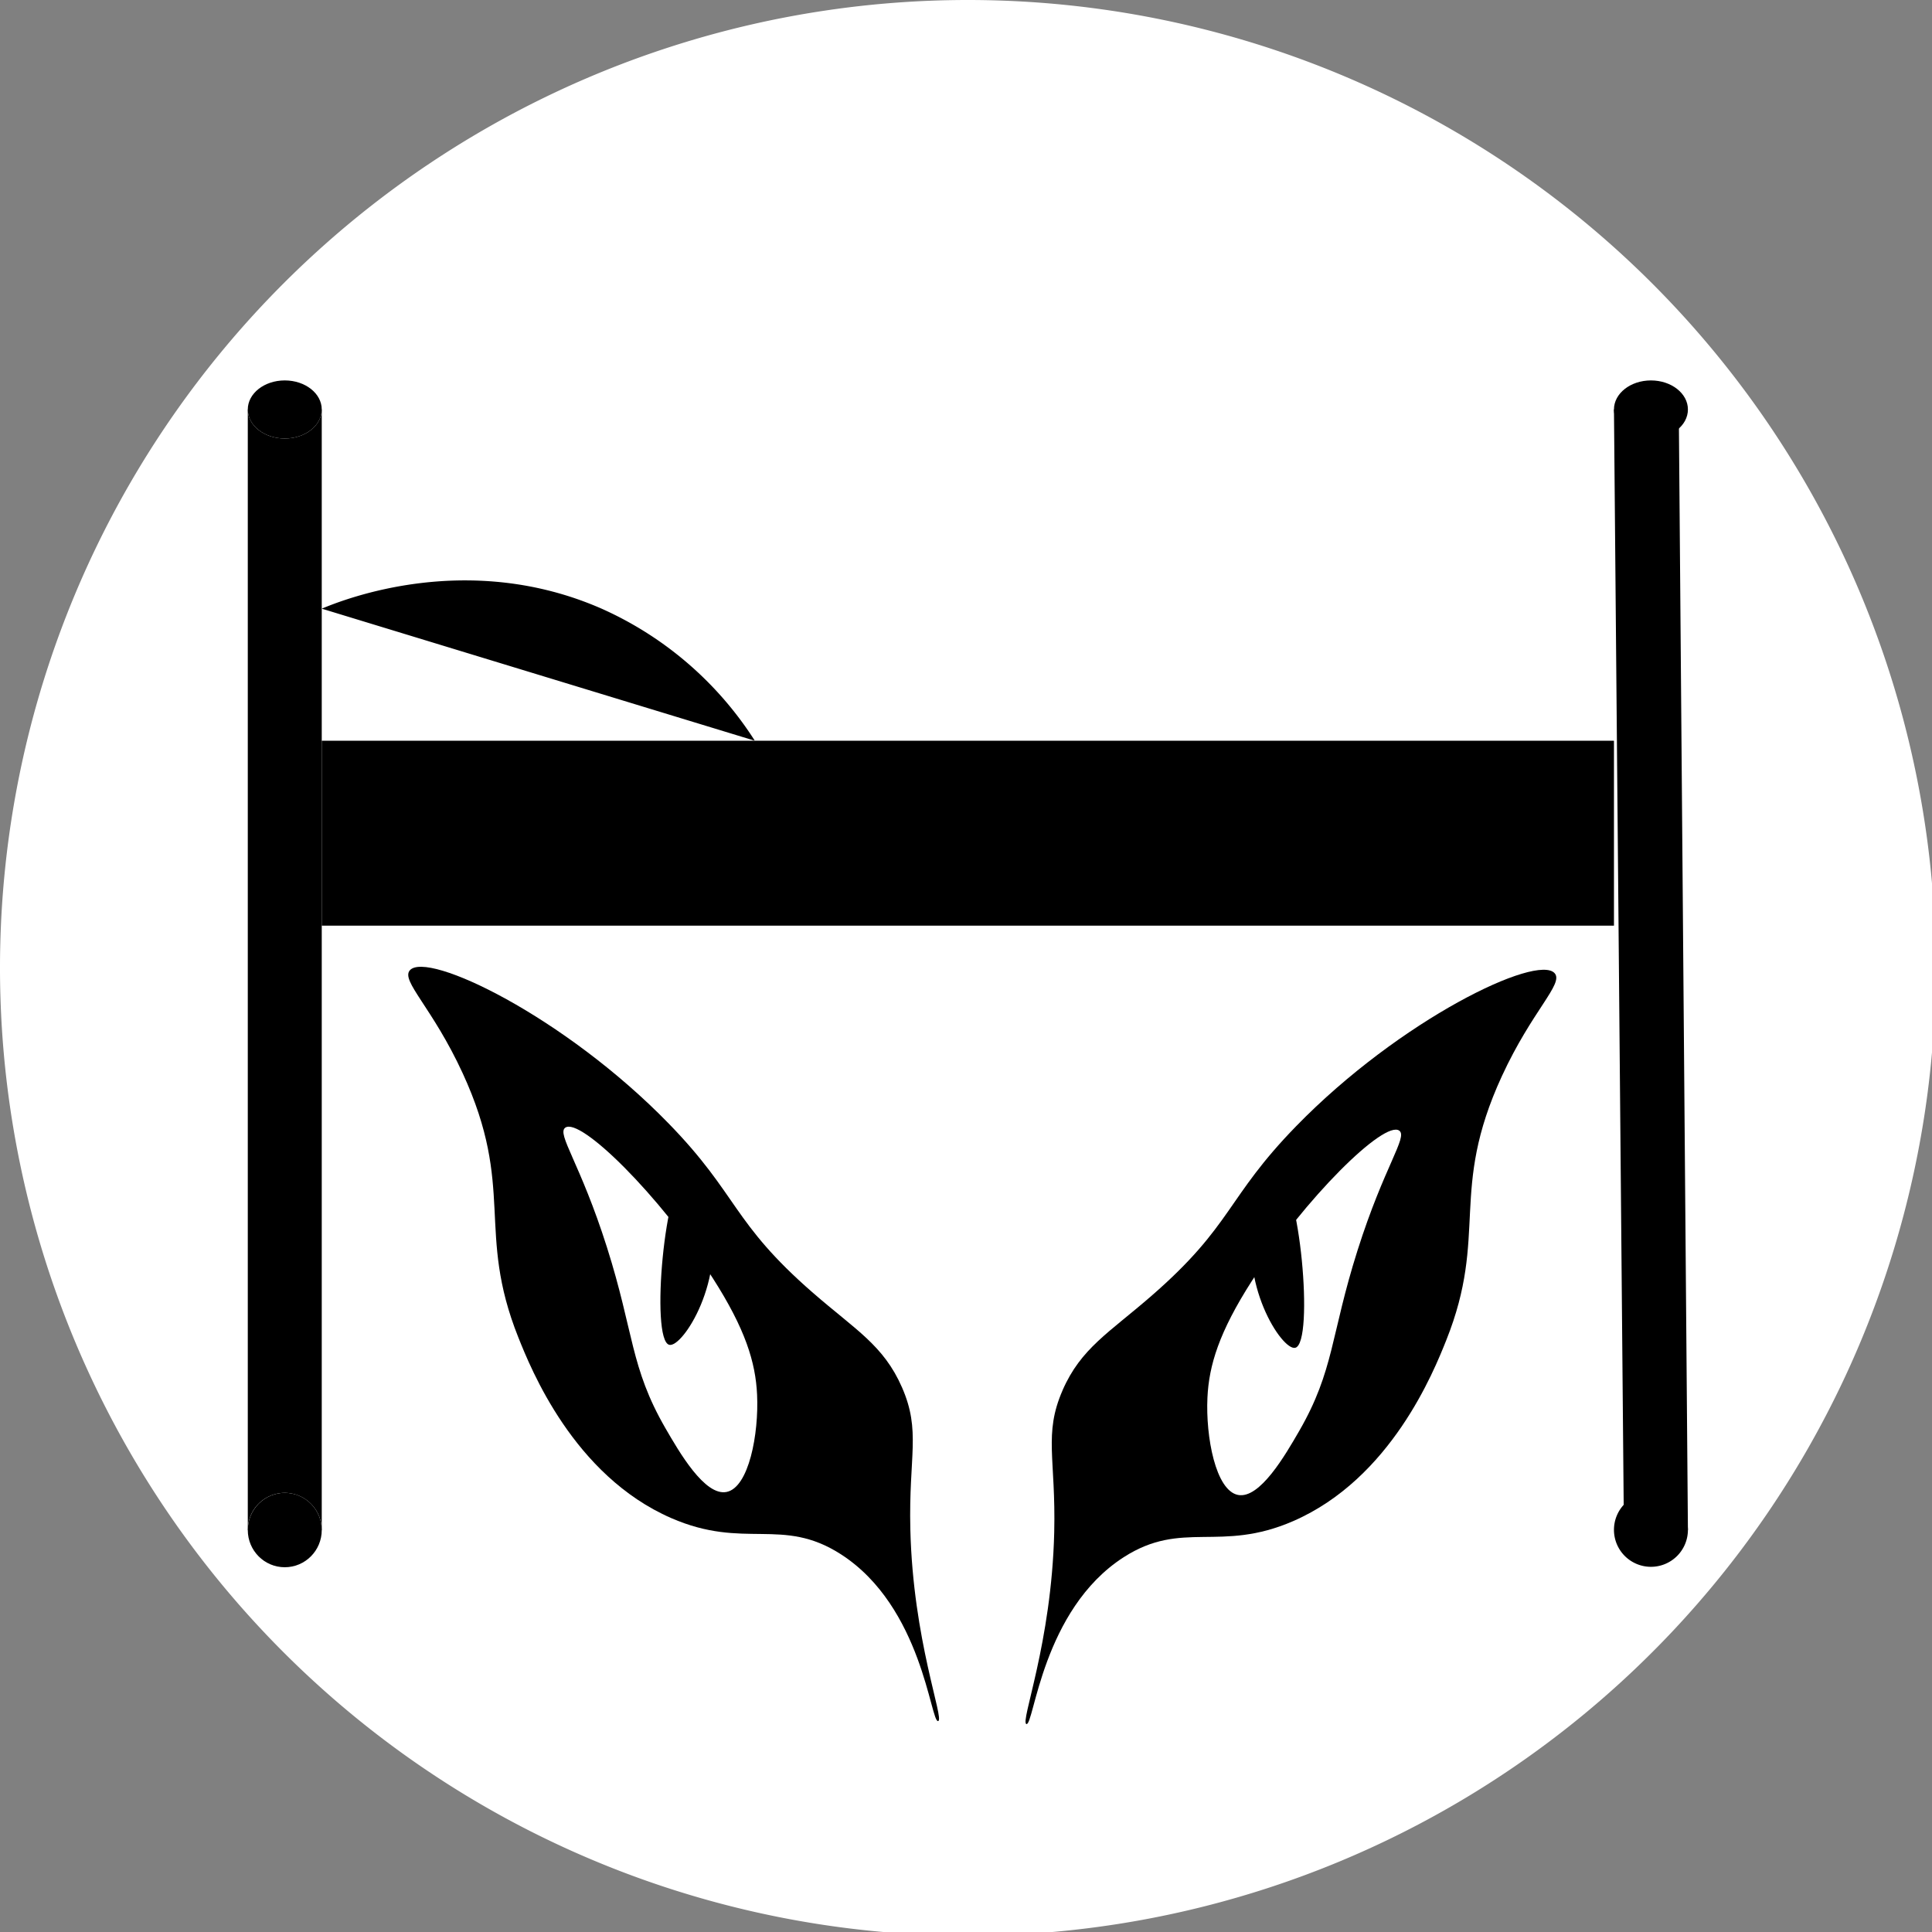<svg xmlns="http://www.w3.org/2000/svg" xmlns:xlink="http://www.w3.org/1999/xlink" width="250" height="250" viewBox="0 0 250 250">
  <rect x="0" y="0" width="250" height="250" fill="#808080" stroke="none"/>
  <defs>
    <clipPath id="clip-path">
      <rect id="Rectangle_160" data-name="Rectangle 160" width="250" height="250" transform="translate(0 0)" fill="none" stroke="rgba(0,0,0,0)" stroke-width="1"/>
    </clipPath>
  </defs>
  <g id="para-invert" transform="translate(0 0)" clip-path="url(#clip-path)">
    <path id="Path_338" data-name="Path 338" d="M250.48,125.24A125.24,125.24,0,1,1,125.24,0,125.24,125.24,0,0,1,250.48,125.24" transform="translate(0 0)" fill="#fff" stroke="rgba(0,0,0,0)" stroke-width="1"/>
    <path id="Path_339" data-name="Path 339" d="M86.505,21.947l1.287,145h8.283l-1.183-145Z" transform="translate(122.341 31.038)" stroke="rgba(0,0,0,0)" stroke-width="1"/>
    <rect id="Rectangle_157" data-name="Rectangle 157" width="9.57" height="145.003" transform="translate(32.064 52.986)" stroke="rgba(0,0,0,0)" stroke-width="1"/>
    <path id="Path_340" data-name="Path 340" d="M22.851,84.826a4.785,4.785,0,1,1-4.785-4.812,4.8,4.8,0,0,1,4.785,4.812" transform="translate(18.783 113.161)" fill="#fff" stroke="rgba(0,0,0,0)" stroke-width="1"/>
    <ellipse id="Ellipse_8" data-name="Ellipse 8" cx="4.785" cy="4.812" rx="4.785" ry="4.812" transform="translate(32.064 193.176)" stroke="rgba(0,0,0,0)" stroke-miterlimit="10" stroke-width="1"/>
    <path id="Path_341" data-name="Path 341" d="M22.851,24.149c0,2.076-2.141,3.759-4.785,3.759s-4.785-1.683-4.785-3.759,2.141-3.759,4.785-3.759,4.785,1.683,4.785,3.759" transform="translate(18.783 28.837)" fill="#fff" stroke="rgba(0,0,0,0)" stroke-width="1"/>
    <ellipse id="Ellipse_9" data-name="Ellipse 9" cx="4.785" cy="3.759" rx="4.785" ry="3.759" transform="translate(32.064 49.226)" stroke="rgba(0,0,0,0)" stroke-miterlimit="10" stroke-width="1"/>
    <line id="Line_26" data-name="Line 26" y2="145.003" transform="translate(32.063 52.985)" fill="#fff" stroke="rgba(0,0,0,0)" stroke-width="1"/>
    <line id="Line_27" data-name="Line 27" y2="145.003" transform="translate(32.063 52.985)" fill="none" stroke="rgba(0,0,0,0)" stroke-miterlimit="10" stroke-width="1"/>
    <line id="Line_28" data-name="Line 28" y2="145.003" transform="translate(41.634 52.985)" fill="#fff" stroke="rgba(0,0,0,0)" stroke-width="1"/>
    <line id="Line_29" data-name="Line 29" y2="145.003" transform="translate(41.634 52.985)" fill="none" stroke="rgba(0,0,0,0)" stroke-miterlimit="10" stroke-width="1"/>
    <path id="Path_342" data-name="Path 342" d="M96.075,84.826a4.785,4.785,0,1,1-4.785-4.812,4.8,4.8,0,0,1,4.785,4.812" transform="translate(122.341 113.161)" stroke="rgba(0,0,0,0)" stroke-width="1"/>
    <ellipse id="Ellipse_10" data-name="Ellipse 10" cx="4.785" cy="4.812" rx="4.785" ry="4.812" transform="translate(208.847 193.176)" fill="none" stroke="rgba(0,0,0,0)" stroke-miterlimit="10" stroke-width="1"/>
    <path id="Path_343" data-name="Path 343" d="M96.075,24.149c0,2.076-2.141,3.759-4.785,3.759s-4.785-1.683-4.785-3.759,2.141-3.759,4.785-3.759,4.785,1.683,4.785,3.759" transform="translate(122.341 28.837)" stroke="rgba(0,0,0,0)" stroke-width="1"/>
    <ellipse id="Ellipse_11" data-name="Ellipse 11" cx="4.785" cy="3.759" rx="4.785" ry="3.759" transform="translate(208.847 49.226)" fill="none" stroke="rgba(0,0,0,0)" stroke-miterlimit="10" stroke-width="1"/>
    <line id="Line_30" data-name="Line 30" y2="145.003" transform="translate(208.847 52.985)" fill="#fff" stroke="rgba(0,0,0,0)" stroke-width="1"/>
    <line id="Line_31" data-name="Line 31" y2="145.003" transform="translate(208.847 52.985)" fill="none" stroke="rgba(0,0,0,0)" stroke-miterlimit="10" stroke-width="1"/>
    <line id="Line_32" data-name="Line 32" y2="145.003" transform="translate(218.417 52.985)" fill="#fff" stroke="rgba(0,0,0,0)" stroke-width="1"/>
    <line id="Line_33" data-name="Line 33" y2="145.003" transform="translate(218.417 52.985)" fill="none" stroke="rgba(0,0,0,0)" stroke-miterlimit="10" stroke-width="1"/>
    <rect id="Rectangle_158" data-name="Rectangle 158" width="167.212" height="23.928" transform="translate(41.634 95.851)" stroke="rgba(0,0,0,0)" stroke-width="1"/>
    <rect id="Rectangle_159" data-name="Rectangle 159" width="167.212" height="23.928" transform="translate(41.634 95.851)" fill="none" stroke="rgba(0,0,0,0)" stroke-miterlimit="10" stroke-width="1"/>
    <path id="Path_344" data-name="Path 344" d="M17.245,34.766c3.044-1.27,18.983-7.554,36.214,0A45.487,45.487,0,0,1,73.285,51.856" transform="translate(24.389 43.995)" fill="#fff" stroke="rgba(0,0,0,0)" stroke-width="1"/>
    <path id="Path_345" data-name="Path 345" d="M17.245,34.766c3.044-1.27,18.983-7.554,36.214,0A45.487,45.487,0,0,1,73.285,51.856" transform="translate(24.389 43.995)" stroke="rgba(0,0,0,0)" stroke-miterlimit="10" stroke-width="1"/>
    <path id="Path_346" data-name="Path 346" d="M59.756,106.4c2.38-5.451,6-7.436,11.514-12.233C81.8,85.009,80.908,81.532,89.98,72.223c13.476-13.831,31.233-22.361,33.462-19.79,1.181,1.364-2.912,4.8-6.837,13.312-6.881,14.932-1.7,20.422-7.2,34.181-1.606,4.02-7.139,17.875-19.787,23.387-9.505,4.143-14.338-.21-21.948,4.679C57.1,134.786,56.057,149.861,55.08,149.581c-.843-.241,3.257-10.447,3.6-24.826.224-9.541-1.4-12.67,1.079-18.351" transform="translate(77.736 73.51)" stroke="rgba(0,0,0,0)" stroke-width="1"/>
    <path id="Path_347" data-name="Path 347" d="M70.488,80.11c-4.247,6.622-5.56,10.932-5.756,15.111-.239,5.065,1.062,12.028,3.957,12.593,2.822.553,6.127-5.179,7.916-8.274,4.541-7.873,4.044-12.327,7.554-23.387,3.464-10.917,6.514-14.65,5.4-15.473-1.922-1.415-12.221,8.749-19.07,19.43" transform="translate(91.51 85.63)" fill="#fff" stroke="rgba(0,0,0,0)" stroke-width="1"/>
    <path id="Path_348" data-name="Path 348" d="M67.625,68.125c-2.352,8.643,3.407,17.617,5.13,17.19,2.506-.618.529-22.064-2.308-22.32-1.364-.123-2.7,4.667-2.822,5.13" transform="translate(94.853 89.088)" stroke="rgba(0,0,0,0)" stroke-width="1"/>
    <path id="Path_349" data-name="Path 349" d="M85.773,106.243c-2.38-5.449-6-7.433-11.514-12.231C63.728,84.85,64.622,81.373,55.549,72.064,42.072,58.233,24.315,49.7,22.087,52.274,20.906,53.636,25,57.069,28.924,65.586c6.881,14.932,1.7,20.42,7.2,34.181,1.605,4.02,7.139,17.875,19.787,23.387,9.5,4.143,14.338-.213,21.948,4.679,10.574,6.794,11.615,21.866,12.593,21.588.843-.241-3.257-10.449-3.6-24.828-.225-9.541,1.4-12.668-1.079-18.351" transform="translate(30.945 73.285)" stroke="rgba(0,0,0,0)" stroke-width="1"/>
    <path id="Path_350" data-name="Path 350" d="M49.5,79.951c4.247,6.622,5.56,10.932,5.756,15.111.239,5.065-1.062,12.028-3.957,12.593-2.822.553-6.127-5.179-7.916-8.274-4.541-7.873-4.044-12.327-7.554-23.387-3.464-10.917-6.514-14.65-5.4-15.473,1.922-1.415,12.221,8.749,19.07,19.43" transform="translate(42.71 85.405)" fill="#fff" stroke="rgba(0,0,0,0)" stroke-width="1"/>
    <path id="Path_351" data-name="Path 351" d="M41.673,67.966c2.352,8.643-3.407,17.617-5.13,17.19-2.506-.618-.529-22.064,2.308-22.32,1.364-.123,2.7,4.667,2.822,5.13" transform="translate(50.059 88.863)" stroke="rgba(0,0,0,0)" stroke-width="1"/>
  </g>
</svg>
